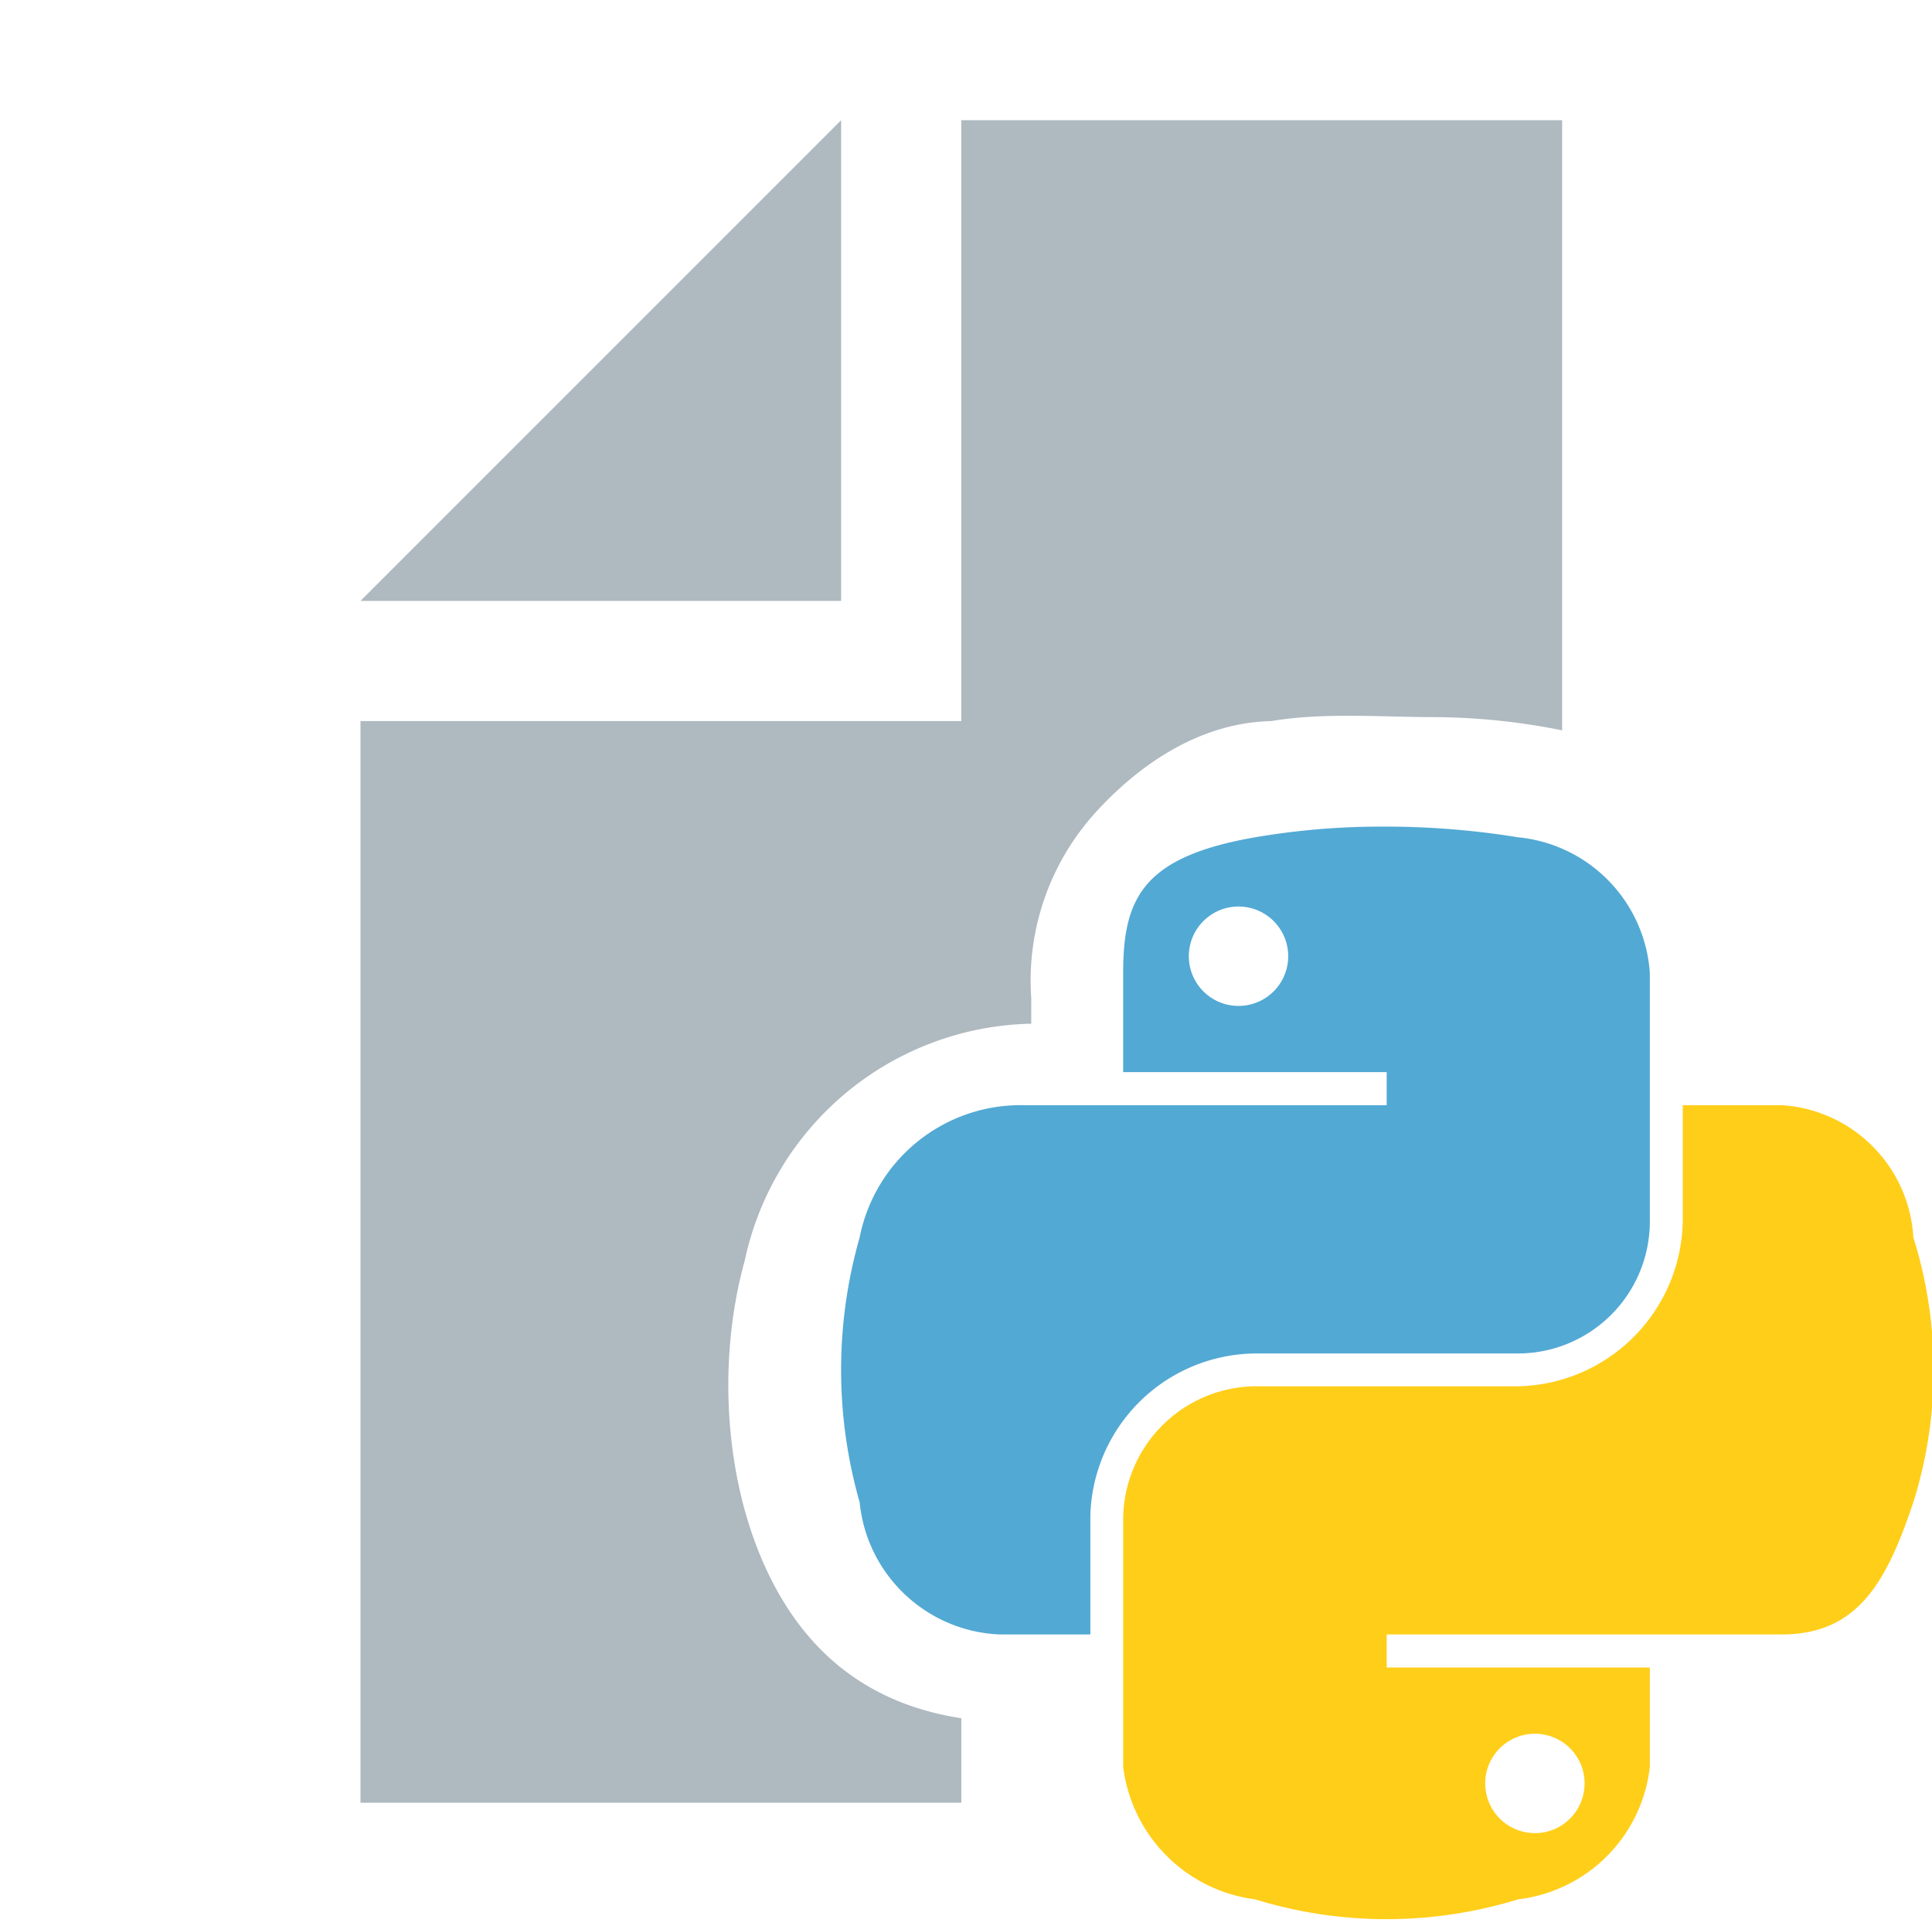 <?xml version="1.0" standalone="no"?><!DOCTYPE svg PUBLIC "-//W3C//DTD SVG 1.1//EN" "http://www.w3.org/Graphics/SVG/1.1/DTD/svg11.dtd"><svg t="1713188594783" class="icon" viewBox="0 0 1029 1024" version="1.1" xmlns="http://www.w3.org/2000/svg" p-id="14504" xmlns:xlink="http://www.w3.org/1999/xlink" width="32.156" height="32"><path d="M448 64L192 320h256z" fill="#9AA7B0" fill-opacity=".8" p-id="14505"></path><path d="M512 960v-44.992c-40.512-6.208-71.488-25.92-92.8-59.072-32-49.728-39.36-124.032-22.528-184.704a159.36 159.36 0 0 1 152.576-126.08v-13.696a133.184 133.184 0 0 1 34.56-99.136c24.576-26.88 56.768-47.552 93.248-48.32 27.968-4.736 58.624-2.112 87.04-2.112a351.36 351.36 0 0 1 67.904 7.04V64H512v320H192v576h320z" fill="#9AA7B0" fill-opacity=".8" p-id="14506"></path><path d="M735.424 440.192c-22.4 0-44.864 1.92-67.008 5.696-59.392 10.368-70.208 32.064-70.208 72.128v52.928h140.352v17.6H545.536a87.424 87.424 0 0 0-87.68 70.4 256.704 256.704 0 0 0 0 141.056c3.84 38.784 35.712 68.8 74.624 70.4h48.256v-63.424a88.704 88.704 0 0 1 87.68-86.208h140.16a70.336 70.336 0 0 0 70.144-70.592V518.016a77.888 77.888 0 0 0-70.144-72.128 442.432 442.432 0 0 0-73.152-5.696z m-75.904 42.56a26.432 26.432 0 1 1 0.256 52.928 26.432 26.432 0 0 1-0.256-52.928z" fill="#40A0CF" fill-opacity=".9" p-id="14507"></path><path d="M896.256 588.544v61.632a89.536 89.536 0 0 1-87.68 88.064h-140.16a71.168 71.168 0 0 0-70.208 70.528v132.16a81.28 81.28 0 0 0 70.208 70.528c45.632 14.08 94.464 14.08 140.16 0a80.064 80.064 0 0 0 70.144-70.528v-52.928h-140.16V870.4h210.304c40.832 0 56-28.16 70.208-70.4a235.712 235.712 0 0 0 0-141.056 74.88 74.88 0 0 0-70.208-70.4h-52.608z m-78.848 334.72a26.432 26.432 0 1 1 0.192 52.928 26.432 26.432 0 0 1-0.192-52.928z" fill="#FFC900" fill-opacity=".9" p-id="14508"></path></svg>